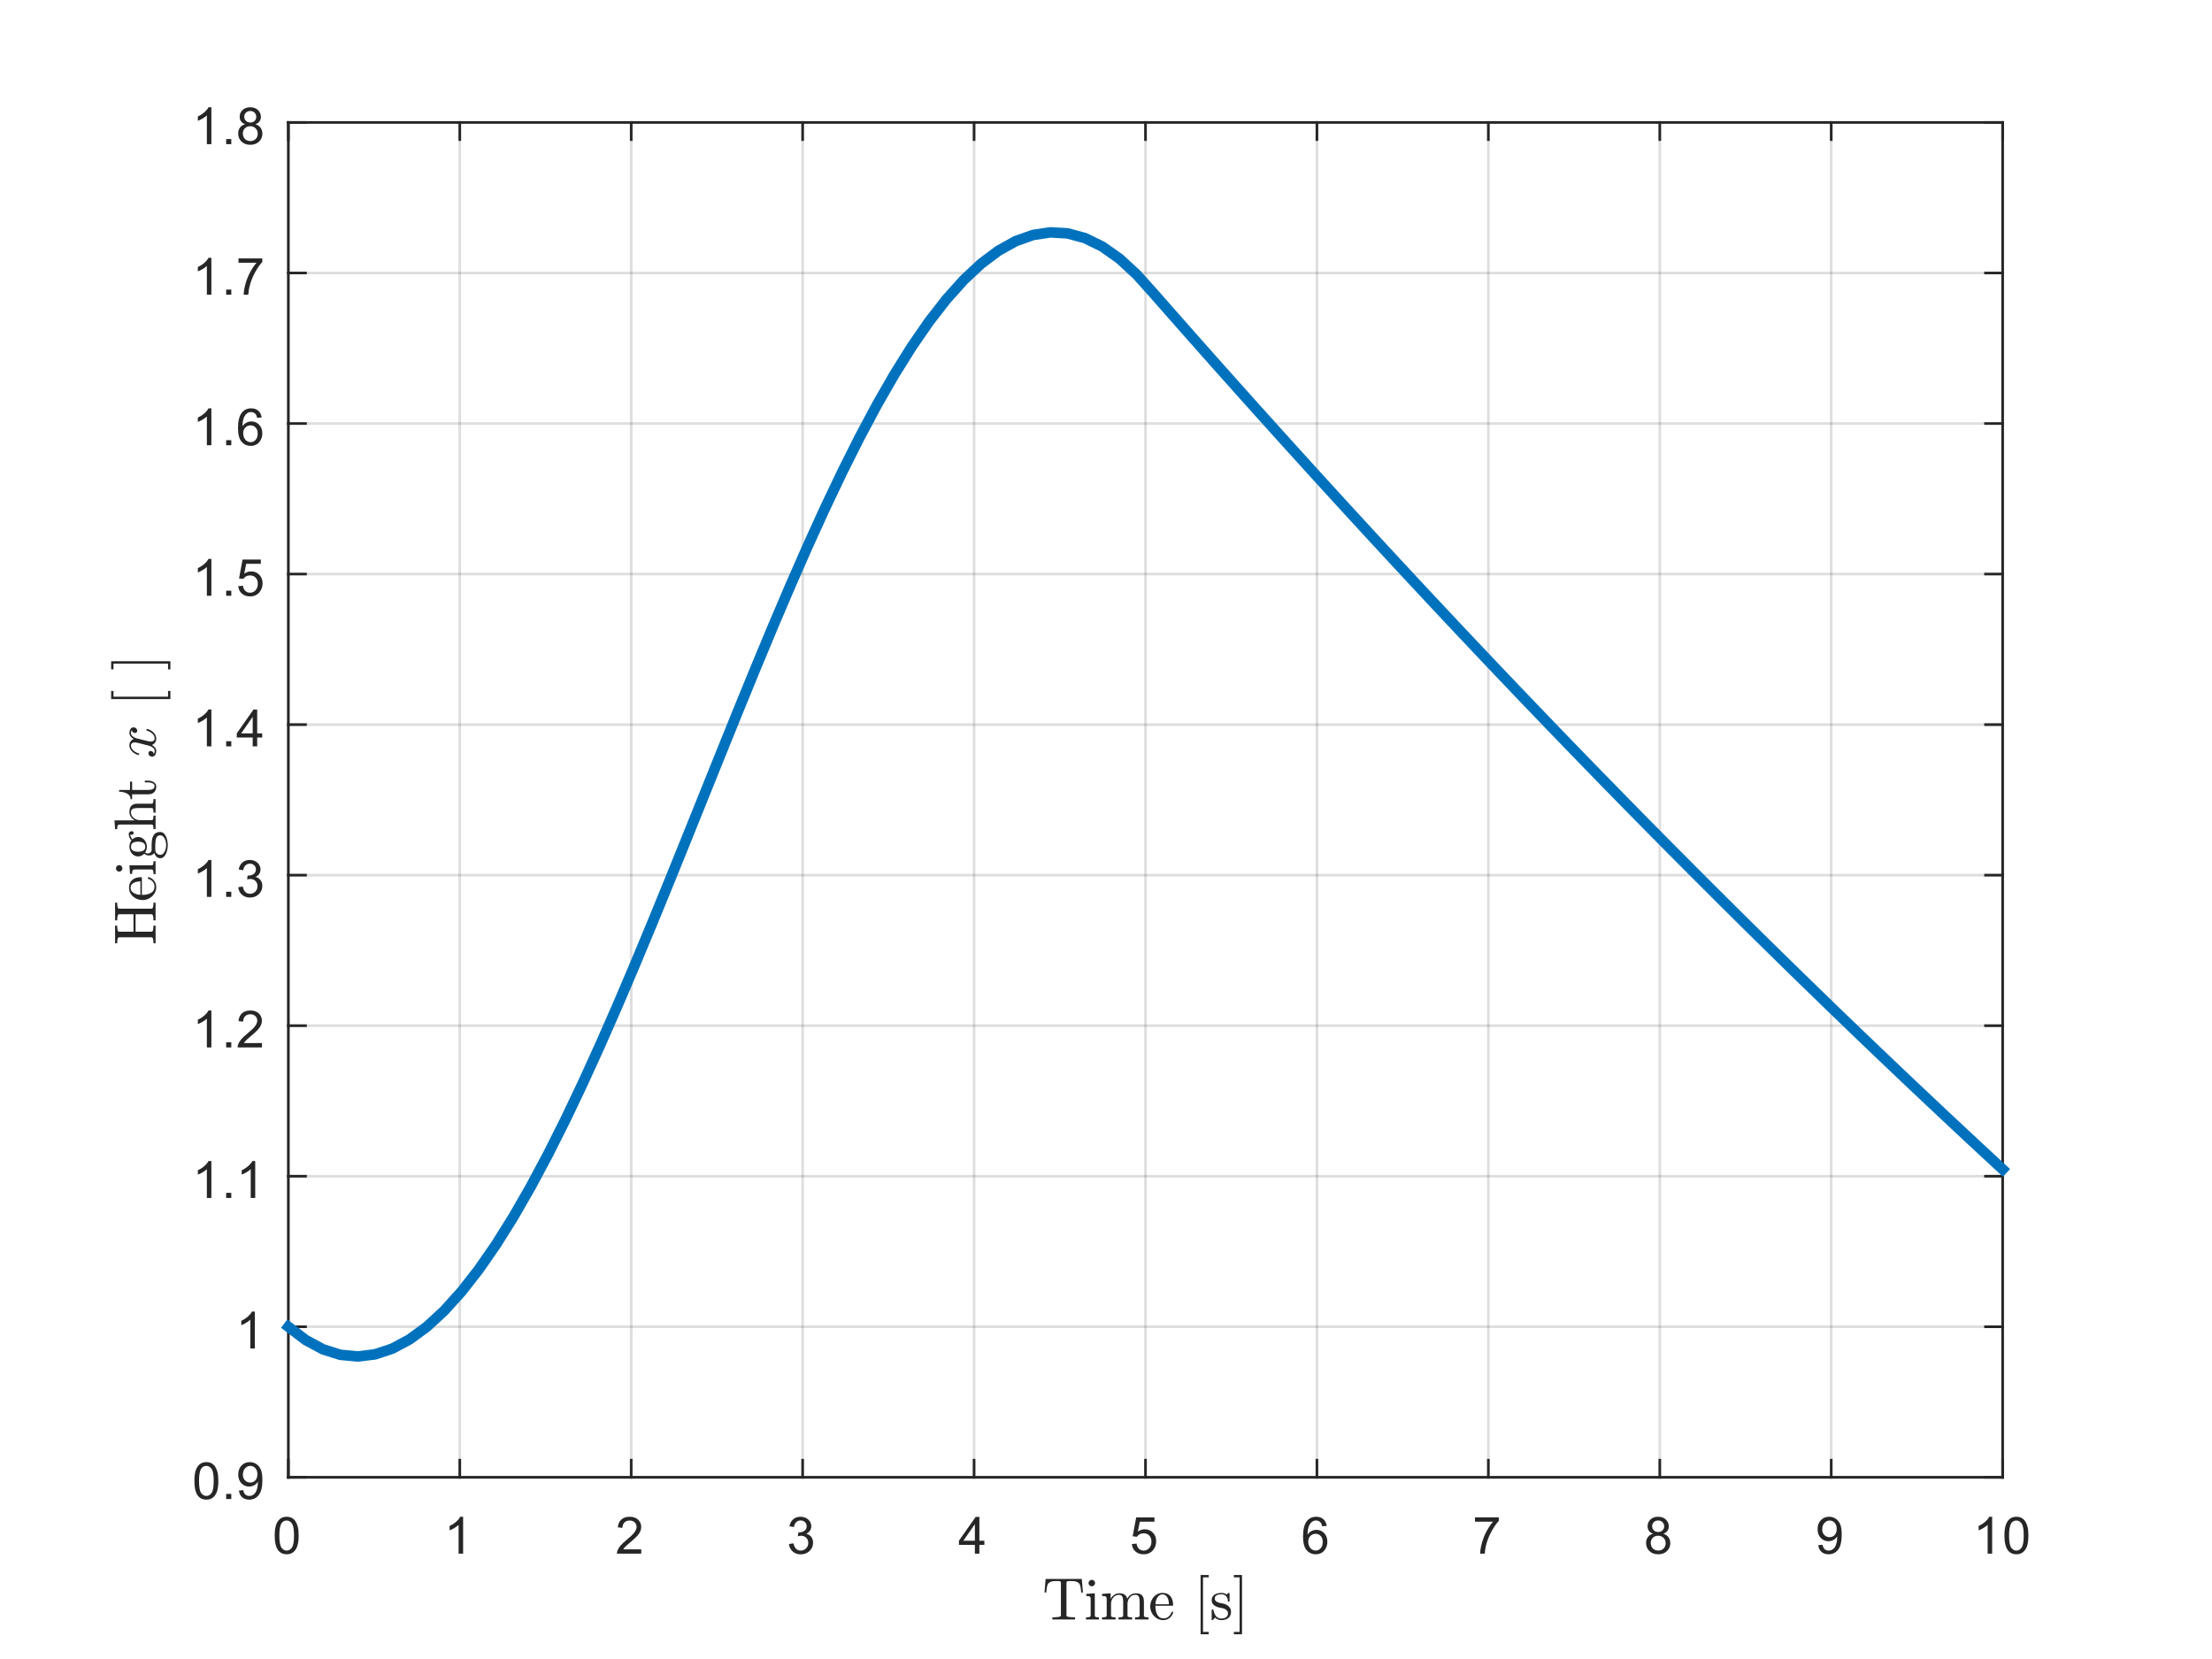 <?xml version="1.0"?>
<!DOCTYPE svg PUBLIC '-//W3C//DTD SVG 1.0//EN'
          'http://www.w3.org/TR/2001/REC-SVG-20010904/DTD/svg10.dtd'>
<svg xmlns:xlink="http://www.w3.org/1999/xlink" style="fill-opacity:1; color-rendering:auto; color-interpolation:auto; text-rendering:auto; stroke:black; stroke-linecap:square; stroke-miterlimit:10; shape-rendering:auto; stroke-opacity:1; fill:black; stroke-dasharray:none; font-weight:normal; stroke-width:1; font-family:'Dialog'; font-style:normal; stroke-linejoin:miter; font-size:12px; stroke-dashoffset:0; image-rendering:auto;" width="560" height="420" xmlns="http://www.w3.org/2000/svg"
><rect width="100%" height="100%" fill="#808080" stroke="none"/><!--Generated by the Batik Graphics2D SVG Generator--><defs id="genericDefs"
  /><g
  ><defs id="defs1"
    ><clipPath clipPathUnits="userSpaceOnUse" id="clipPath1"
      ><path d="M0 0 L560 0 L560 420 L0 420 L0 0 Z"
      /></clipPath
    ></defs
    ><g style="fill:white; stroke:white;"
    ><rect x="0" y="0" width="560" style="clip-path:url(#clipPath1); stroke:none;" height="420"
    /></g
    ><g style="fill:white; text-rendering:optimizeSpeed; color-rendering:optimizeSpeed; image-rendering:optimizeSpeed; shape-rendering:crispEdges; stroke:white; color-interpolation:sRGB;"
    ><rect x="0" width="560" height="420" y="0" style="stroke:none;"
      /><path style="stroke:none;" d="M73 374 L507 374 L507 31 L73 31 Z"
    /></g
    ><g style="stroke-linecap:butt; fill-opacity:0.149; fill:rgb(38,38,38); text-rendering:geometricPrecision; image-rendering:optimizeQuality; color-rendering:optimizeQuality; stroke-linejoin:round; stroke:rgb(38,38,38); color-interpolation:linearRGB; stroke-width:0.667; stroke-opacity:0.149;"
    ><line y2="31" style="fill:none;" x1="73" x2="73" y1="374"
      /><line y2="31" style="fill:none;" x1="116.4" x2="116.4" y1="374"
      /><line y2="31" style="fill:none;" x1="159.8" x2="159.8" y1="374"
      /><line y2="31" style="fill:none;" x1="203.2" x2="203.2" y1="374"
      /><line y2="31" style="fill:none;" x1="246.6" x2="246.6" y1="374"
      /><line y2="31" style="fill:none;" x1="290" x2="290" y1="374"
      /><line y2="31" style="fill:none;" x1="333.4" x2="333.4" y1="374"
      /><line y2="31" style="fill:none;" x1="376.8" x2="376.8" y1="374"
      /><line y2="31" style="fill:none;" x1="420.2" x2="420.2" y1="374"
      /><line y2="31" style="fill:none;" x1="463.6" x2="463.6" y1="374"
      /><line y2="31" style="fill:none;" x1="507" x2="507" y1="374"
      /><line y2="374" style="fill:none;" x1="507" x2="73" y1="374"
      /><line y2="335.889" style="fill:none;" x1="507" x2="73" y1="335.889"
      /><line y2="297.778" style="fill:none;" x1="507" x2="73" y1="297.778"
      /><line y2="259.667" style="fill:none;" x1="507" x2="73" y1="259.667"
      /><line y2="221.556" style="fill:none;" x1="507" x2="73" y1="221.556"
      /><line y2="183.445" style="fill:none;" x1="507" x2="73" y1="183.445"
      /><line y2="145.333" style="fill:none;" x1="507" x2="73" y1="145.333"
      /><line y2="107.222" style="fill:none;" x1="507" x2="73" y1="107.222"
      /><line y2="69.111" style="fill:none;" x1="507" x2="73" y1="69.111"
      /><line y2="31" style="fill:none;" x1="507" x2="73" y1="31"
      /><line x1="73" x2="507" y1="374" style="stroke-linecap:square; fill-opacity:1; fill:none; stroke-opacity:1;" y2="374"
      /><line x1="73" x2="507" y1="31" style="stroke-linecap:square; fill-opacity:1; fill:none; stroke-opacity:1;" y2="31"
      /><line x1="73" x2="73" y1="374" style="stroke-linecap:square; fill-opacity:1; fill:none; stroke-opacity:1;" y2="369.66"
      /><line x1="116.4" x2="116.4" y1="374" style="stroke-linecap:square; fill-opacity:1; fill:none; stroke-opacity:1;" y2="369.66"
      /><line x1="159.8" x2="159.8" y1="374" style="stroke-linecap:square; fill-opacity:1; fill:none; stroke-opacity:1;" y2="369.66"
      /><line x1="203.2" x2="203.2" y1="374" style="stroke-linecap:square; fill-opacity:1; fill:none; stroke-opacity:1;" y2="369.66"
      /><line x1="246.6" x2="246.6" y1="374" style="stroke-linecap:square; fill-opacity:1; fill:none; stroke-opacity:1;" y2="369.66"
      /><line x1="290" x2="290" y1="374" style="stroke-linecap:square; fill-opacity:1; fill:none; stroke-opacity:1;" y2="369.66"
      /><line x1="333.4" x2="333.4" y1="374" style="stroke-linecap:square; fill-opacity:1; fill:none; stroke-opacity:1;" y2="369.66"
      /><line x1="376.8" x2="376.8" y1="374" style="stroke-linecap:square; fill-opacity:1; fill:none; stroke-opacity:1;" y2="369.66"
      /><line x1="420.2" x2="420.2" y1="374" style="stroke-linecap:square; fill-opacity:1; fill:none; stroke-opacity:1;" y2="369.66"
      /><line x1="463.6" x2="463.6" y1="374" style="stroke-linecap:square; fill-opacity:1; fill:none; stroke-opacity:1;" y2="369.66"
      /><line x1="507" x2="507" y1="374" style="stroke-linecap:square; fill-opacity:1; fill:none; stroke-opacity:1;" y2="369.66"
      /><line x1="73" x2="73" y1="31" style="stroke-linecap:square; fill-opacity:1; fill:none; stroke-opacity:1;" y2="35.34"
      /><line x1="116.4" x2="116.4" y1="31" style="stroke-linecap:square; fill-opacity:1; fill:none; stroke-opacity:1;" y2="35.34"
      /><line x1="159.8" x2="159.8" y1="31" style="stroke-linecap:square; fill-opacity:1; fill:none; stroke-opacity:1;" y2="35.34"
      /><line x1="203.2" x2="203.2" y1="31" style="stroke-linecap:square; fill-opacity:1; fill:none; stroke-opacity:1;" y2="35.34"
      /><line x1="246.6" x2="246.6" y1="31" style="stroke-linecap:square; fill-opacity:1; fill:none; stroke-opacity:1;" y2="35.34"
      /><line x1="290" x2="290" y1="31" style="stroke-linecap:square; fill-opacity:1; fill:none; stroke-opacity:1;" y2="35.34"
      /><line x1="333.4" x2="333.4" y1="31" style="stroke-linecap:square; fill-opacity:1; fill:none; stroke-opacity:1;" y2="35.34"
      /><line x1="376.8" x2="376.8" y1="31" style="stroke-linecap:square; fill-opacity:1; fill:none; stroke-opacity:1;" y2="35.34"
      /><line x1="420.2" x2="420.2" y1="31" style="stroke-linecap:square; fill-opacity:1; fill:none; stroke-opacity:1;" y2="35.34"
      /><line x1="463.6" x2="463.6" y1="31" style="stroke-linecap:square; fill-opacity:1; fill:none; stroke-opacity:1;" y2="35.34"
      /><line x1="507" x2="507" y1="31" style="stroke-linecap:square; fill-opacity:1; fill:none; stroke-opacity:1;" y2="35.34"
    /></g
    ><g transform="translate(73,379.333)" style="font-size:13.333px; fill:rgb(38,38,38); text-rendering:geometricPrecision; color-rendering:optimizeQuality; image-rendering:optimizeQuality; stroke:rgb(38,38,38); color-interpolation:linearRGB;"
    ><path style="stroke:none;" d="M-3.453 9.406 Q-3.453 7.766 -3.117 6.758 Q-2.781 5.75 -2.109 5.203 Q-1.438 4.656 -0.422 4.656 Q0.328 4.656 0.891 4.961 Q1.453 5.266 1.82 5.828 Q2.188 6.391 2.398 7.211 Q2.609 8.031 2.609 9.406 Q2.609 11.047 2.273 12.055 Q1.938 13.062 1.266 13.609 Q0.594 14.156 -0.422 14.156 Q-1.766 14.156 -2.547 13.188 Q-3.453 12.031 -3.453 9.406 ZM-2.281 9.406 Q-2.281 11.703 -1.75 12.461 Q-1.219 13.219 -0.422 13.219 Q0.359 13.219 0.898 12.461 Q1.438 11.703 1.438 9.406 Q1.438 7.109 0.898 6.359 Q0.359 5.609 -0.438 5.609 Q-1.219 5.609 -1.703 6.266 Q-2.281 7.125 -2.281 9.406 Z"
    /></g
    ><g transform="translate(116.4,379.333)" style="font-size:13.333px; fill:rgb(38,38,38); text-rendering:geometricPrecision; color-rendering:optimizeQuality; image-rendering:optimizeQuality; stroke:rgb(38,38,38); color-interpolation:linearRGB;"
    ><path style="stroke:none;" d="M0.844 14 L-0.297 14 L-0.297 6.719 Q-0.719 7.109 -1.383 7.508 Q-2.047 7.906 -2.578 8.094 L-2.578 6.984 Q-1.625 6.547 -0.906 5.906 Q-0.188 5.266 0.109 4.656 L0.844 4.656 L0.844 14 Z"
    /></g
    ><g transform="translate(159.8,379.333)" style="font-size:13.333px; fill:rgb(38,38,38); text-rendering:geometricPrecision; color-rendering:optimizeQuality; image-rendering:optimizeQuality; stroke:rgb(38,38,38); color-interpolation:linearRGB;"
    ><path style="stroke:none;" d="M2.547 12.906 L2.547 14 L-3.609 14 Q-3.625 13.594 -3.469 13.203 Q-3.234 12.578 -2.719 11.969 Q-2.203 11.359 -1.219 10.562 Q0.297 9.312 0.828 8.586 Q1.359 7.859 1.359 7.219 Q1.359 6.531 0.875 6.07 Q0.391 5.609 -0.391 5.609 Q-1.219 5.609 -1.711 6.102 Q-2.203 6.594 -2.219 7.469 L-3.391 7.344 Q-3.266 6.031 -2.484 5.344 Q-1.703 4.656 -0.375 4.656 Q0.969 4.656 1.75 5.398 Q2.531 6.141 2.531 7.234 Q2.531 7.797 2.305 8.336 Q2.078 8.875 1.547 9.477 Q1.016 10.078 -0.219 11.109 Q-1.25 11.969 -1.539 12.281 Q-1.828 12.594 -2.016 12.906 L2.547 12.906 Z"
    /></g
    ><g transform="translate(203.2,379.333)" style="font-size:13.333px; fill:rgb(38,38,38); text-rendering:geometricPrecision; color-rendering:optimizeQuality; image-rendering:optimizeQuality; stroke:rgb(38,38,38); color-interpolation:linearRGB;"
    ><path style="stroke:none;" d="M-3.453 11.547 L-2.312 11.391 Q-2.109 12.359 -1.641 12.789 Q-1.172 13.219 -0.484 13.219 Q0.312 13.219 0.867 12.664 Q1.422 12.109 1.422 11.281 Q1.422 10.484 0.914 9.977 Q0.406 9.469 -0.391 9.469 Q-0.719 9.469 -1.203 9.594 L-1.078 8.594 Q-0.953 8.609 -0.891 8.609 Q-0.156 8.609 0.43 8.227 Q1.016 7.844 1.016 7.047 Q1.016 6.422 0.586 6.008 Q0.156 5.594 -0.516 5.594 Q-1.188 5.594 -1.625 6.016 Q-2.062 6.438 -2.203 7.266 L-3.344 7.062 Q-3.125 5.922 -2.383 5.289 Q-1.641 4.656 -0.547 4.656 Q0.219 4.656 0.859 4.984 Q1.5 5.312 1.844 5.875 Q2.188 6.438 2.188 7.078 Q2.188 7.672 1.859 8.172 Q1.531 8.672 0.906 8.953 Q1.719 9.156 2.18 9.75 Q2.641 10.344 2.641 11.25 Q2.641 12.469 1.75 13.32 Q0.859 14.172 -0.5 14.172 Q-1.719 14.172 -2.531 13.438 Q-3.344 12.703 -3.453 11.547 Z"
    /></g
    ><g transform="translate(246.6,379.333)" style="font-size:13.333px; fill:rgb(38,38,38); text-rendering:geometricPrecision; color-rendering:optimizeQuality; image-rendering:optimizeQuality; stroke:rgb(38,38,38); color-interpolation:linearRGB;"
    ><path style="stroke:none;" d="M0.203 14 L0.203 11.766 L-3.828 11.766 L-3.828 10.719 L0.406 4.688 L1.344 4.688 L1.344 10.719 L2.609 10.719 L2.609 11.766 L1.344 11.766 L1.344 14 L0.203 14 ZM0.203 10.719 L0.203 6.531 L-2.719 10.719 L0.203 10.719 Z"
    /></g
    ><g transform="translate(290,379.333)" style="font-size:13.333px; fill:rgb(38,38,38); text-rendering:geometricPrecision; color-rendering:optimizeQuality; image-rendering:optimizeQuality; stroke:rgb(38,38,38); color-interpolation:linearRGB;"
    ><path style="stroke:none;" d="M-3.453 11.562 L-2.266 11.453 Q-2.125 12.344 -1.641 12.781 Q-1.156 13.219 -0.469 13.219 Q0.359 13.219 0.93 12.594 Q1.5 11.969 1.5 10.953 Q1.5 9.969 0.953 9.406 Q0.406 8.844 -0.484 8.844 Q-1.047 8.844 -1.492 9.094 Q-1.938 9.344 -2.188 9.734 L-3.25 9.594 L-2.359 4.828 L2.266 4.828 L2.266 5.906 L-1.438 5.906 L-1.938 8.406 Q-1.109 7.828 -0.188 7.828 Q1.031 7.828 1.867 8.672 Q2.703 9.516 2.703 10.844 Q2.703 12.109 1.969 13.031 Q1.078 14.156 -0.469 14.156 Q-1.734 14.156 -2.539 13.445 Q-3.344 12.734 -3.453 11.562 Z"
    /></g
    ><g transform="translate(333.4,379.333)" style="font-size:13.333px; fill:rgb(38,38,38); text-rendering:geometricPrecision; color-rendering:optimizeQuality; image-rendering:optimizeQuality; stroke:rgb(38,38,38); color-interpolation:linearRGB;"
    ><path style="stroke:none;" d="M2.469 6.969 L1.328 7.062 Q1.188 6.391 0.906 6.078 Q0.438 5.594 -0.234 5.594 Q-0.781 5.594 -1.203 5.906 Q-1.734 6.297 -2.047 7.047 Q-2.359 7.797 -2.375 9.203 Q-1.969 8.578 -1.367 8.273 Q-0.766 7.969 -0.109 7.969 Q1.031 7.969 1.836 8.805 Q2.641 9.641 2.641 10.984 Q2.641 11.859 2.258 12.609 Q1.875 13.359 1.219 13.758 Q0.562 14.156 -0.281 14.156 Q-1.703 14.156 -2.609 13.109 Q-3.516 12.062 -3.516 9.641 Q-3.516 6.953 -2.516 5.719 Q-1.641 4.656 -0.172 4.656 Q0.922 4.656 1.625 5.273 Q2.328 5.891 2.469 6.969 ZM-2.203 10.984 Q-2.203 11.578 -1.953 12.117 Q-1.703 12.656 -1.25 12.938 Q-0.797 13.219 -0.297 13.219 Q0.422 13.219 0.945 12.633 Q1.469 12.047 1.469 11.047 Q1.469 10.078 0.953 9.523 Q0.438 8.969 -0.344 8.969 Q-1.125 8.969 -1.664 9.523 Q-2.203 10.078 -2.203 10.984 Z"
    /></g
    ><g transform="translate(376.8,379.333)" style="font-size:13.333px; fill:rgb(38,38,38); text-rendering:geometricPrecision; color-rendering:optimizeQuality; image-rendering:optimizeQuality; stroke:rgb(38,38,38); color-interpolation:linearRGB;"
    ><path style="stroke:none;" d="M-3.391 5.906 L-3.391 4.812 L2.641 4.812 L2.641 5.703 Q1.75 6.656 0.875 8.219 Q0 9.781 -0.469 11.438 Q-0.812 12.609 -0.906 14 L-2.078 14 Q-2.062 12.906 -1.648 11.352 Q-1.234 9.797 -0.469 8.352 Q0.297 6.906 1.172 5.906 L-3.391 5.906 Z"
    /></g
    ><g transform="translate(420.2,379.333)" style="font-size:13.333px; fill:rgb(38,38,38); text-rendering:geometricPrecision; color-rendering:optimizeQuality; image-rendering:optimizeQuality; stroke:rgb(38,38,38); color-interpolation:linearRGB;"
    ><path style="stroke:none;" d="M-1.703 8.953 Q-2.406 8.688 -2.75 8.211 Q-3.094 7.734 -3.094 7.062 Q-3.094 6.047 -2.367 5.352 Q-1.641 4.656 -0.422 4.656 Q0.797 4.656 1.539 5.367 Q2.281 6.078 2.281 7.094 Q2.281 7.734 1.938 8.211 Q1.594 8.688 0.906 8.953 Q1.766 9.234 2.211 9.859 Q2.656 10.484 2.656 11.344 Q2.656 12.531 1.812 13.344 Q0.969 14.156 -0.406 14.156 Q-1.781 14.156 -2.625 13.344 Q-3.469 12.531 -3.469 11.312 Q-3.469 10.406 -3.008 9.789 Q-2.547 9.172 -1.703 8.953 ZM-1.938 7.016 Q-1.938 7.672 -1.508 8.094 Q-1.078 8.516 -0.406 8.516 Q0.266 8.516 0.688 8.102 Q1.109 7.688 1.109 7.078 Q1.109 6.453 0.672 6.023 Q0.234 5.594 -0.406 5.594 Q-1.062 5.594 -1.5 6.016 Q-1.938 6.438 -1.938 7.016 ZM-2.297 11.312 Q-2.297 11.797 -2.062 12.258 Q-1.828 12.719 -1.375 12.969 Q-0.922 13.219 -0.391 13.219 Q0.422 13.219 0.953 12.695 Q1.484 12.172 1.484 11.359 Q1.484 10.531 0.938 9.992 Q0.391 9.453 -0.438 9.453 Q-1.234 9.453 -1.766 9.984 Q-2.297 10.516 -2.297 11.312 Z"
    /></g
    ><g transform="translate(463.6,379.333)" style="font-size:13.333px; fill:rgb(38,38,38); text-rendering:geometricPrecision; color-rendering:optimizeQuality; image-rendering:optimizeQuality; stroke:rgb(38,38,38); color-interpolation:linearRGB;"
    ><path style="stroke:none;" d="M-3.281 11.844 L-2.188 11.75 Q-2.047 12.516 -1.656 12.867 Q-1.266 13.219 -0.641 13.219 Q-0.125 13.219 0.273 12.977 Q0.672 12.734 0.93 12.336 Q1.188 11.938 1.352 11.25 Q1.516 10.562 1.516 9.844 Q1.516 9.766 1.516 9.625 Q1.172 10.172 0.578 10.508 Q-0.016 10.844 -0.703 10.844 Q-1.859 10.844 -2.656 10.008 Q-3.453 9.172 -3.453 7.797 Q-3.453 6.375 -2.625 5.516 Q-1.797 4.656 -0.531 4.656 Q0.375 4.656 1.125 5.148 Q1.875 5.641 2.266 6.539 Q2.656 7.438 2.656 9.156 Q2.656 10.938 2.273 11.992 Q1.891 13.047 1.125 13.602 Q0.359 14.156 -0.672 14.156 Q-1.766 14.156 -2.461 13.555 Q-3.156 12.953 -3.281 11.844 ZM1.391 7.734 Q1.391 6.75 0.867 6.18 Q0.344 5.609 -0.391 5.609 Q-1.156 5.609 -1.719 6.227 Q-2.281 6.844 -2.281 7.844 Q-2.281 8.719 -1.75 9.273 Q-1.219 9.828 -0.422 9.828 Q0.375 9.828 0.883 9.273 Q1.391 8.719 1.391 7.734 Z"
    /></g
    ><g transform="translate(507,379.333)" style="font-size:13.333px; fill:rgb(38,38,38); text-rendering:geometricPrecision; color-rendering:optimizeQuality; image-rendering:optimizeQuality; stroke:rgb(38,38,38); color-interpolation:linearRGB;"
    ><path style="stroke:none;" d="M-2.656 14 L-3.797 14 L-3.797 6.719 Q-4.219 7.109 -4.883 7.508 Q-5.547 7.906 -6.078 8.094 L-6.078 6.984 Q-5.125 6.547 -4.406 5.906 Q-3.688 5.266 -3.391 4.656 L-2.656 4.656 L-2.656 14 ZM0.451 9.406 Q0.451 7.766 0.787 6.758 Q1.123 5.75 1.794 5.203 Q2.466 4.656 3.482 4.656 Q4.232 4.656 4.794 4.961 Q5.357 5.266 5.724 5.828 Q6.091 6.391 6.302 7.211 Q6.513 8.031 6.513 9.406 Q6.513 11.047 6.177 12.055 Q5.841 13.062 5.169 13.609 Q4.497 14.156 3.482 14.156 Q2.138 14.156 1.357 13.188 Q0.451 12.031 0.451 9.406 ZM1.623 9.406 Q1.623 11.703 2.154 12.461 Q2.685 13.219 3.482 13.219 Q4.263 13.219 4.802 12.461 Q5.341 11.703 5.341 9.406 Q5.341 7.109 4.802 6.359 Q4.263 5.609 3.466 5.609 Q2.685 5.609 2.201 6.266 Q1.623 7.125 1.623 9.406 Z"
    /></g
    ><g transform="translate(290,397.667)" style="font-size:14.667px; fill:rgb(38,38,38); text-rendering:geometricPrecision; image-rendering:optimizeQuality; color-rendering:optimizeQuality; font-family:'mwa_cmr10'; stroke:rgb(38,38,38); color-interpolation:linearRGB;"
    ><path style="stroke:none;" d="M-23.584 12.32 L-23.584 11.789 Q-22.834 11.789 -22.123 11.703 Q-21.412 11.617 -21.412 11.32 L-21.412 3.07 Q-21.412 2.757 -21.591 2.679 Q-21.771 2.601 -22.162 2.601 L-22.802 2.601 Q-24.037 2.601 -24.552 3.148 Q-24.818 3.414 -24.935 4.007 Q-25.052 4.601 -25.146 5.507 L-25.568 5.507 L-25.287 2.07 L-16.131 2.07 L-15.834 5.507 L-16.271 5.507 Q-16.365 4.539 -16.474 3.976 Q-16.584 3.414 -16.849 3.148 Q-17.381 2.601 -18.615 2.601 L-19.24 2.601 Q-19.521 2.601 -19.669 2.625 Q-19.818 2.648 -19.912 2.75 Q-20.006 2.851 -20.006 3.07 L-20.006 11.32 Q-20.006 11.617 -19.294 11.703 Q-18.584 11.789 -17.834 11.789 L-17.834 12.32 L-23.584 12.32 Z"
      /><path style="stroke:none;" d="M-15.053 12.32 L-15.053 11.789 Q-14.553 11.789 -14.218 11.711 Q-13.882 11.632 -13.882 11.32 L-13.882 7.226 Q-13.882 6.648 -14.108 6.515 Q-14.335 6.382 -14.991 6.382 L-14.991 5.851 L-12.835 5.695 L-12.835 11.32 Q-12.835 11.632 -12.546 11.711 Q-12.257 11.789 -11.788 11.789 L-11.788 12.32 L-15.053 12.32 ZM-14.428 3.117 Q-14.428 2.789 -14.178 2.539 Q-13.928 2.289 -13.6 2.289 Q-13.397 2.289 -13.194 2.398 Q-12.991 2.507 -12.882 2.703 Q-12.772 2.898 -12.772 3.117 Q-12.772 3.429 -13.022 3.679 Q-13.272 3.929 -13.6 3.929 Q-13.928 3.929 -14.178 3.679 Q-14.428 3.429 -14.428 3.117 Z"
      /><path style="stroke:none;" d="M-10.995 12.32 L-10.995 11.789 Q-10.495 11.789 -10.159 11.711 Q-9.823 11.632 -9.823 11.32 L-9.823 7.226 Q-9.823 6.82 -9.948 6.64 Q-10.073 6.461 -10.3 6.421 Q-10.526 6.382 -10.995 6.382 L-10.995 5.851 L-8.823 5.695 L-8.823 7.164 Q-8.526 6.507 -7.933 6.101 Q-7.339 5.695 -6.651 5.695 Q-4.917 5.695 -4.62 7.101 Q-4.323 6.461 -3.745 6.078 Q-3.167 5.695 -2.479 5.695 Q-1.792 5.695 -1.331 5.914 Q-0.87 6.132 -0.636 6.586 Q-0.401 7.039 -0.401 7.711 L-0.401 11.32 Q-0.401 11.632 -0.065 11.711 Q0.271 11.789 0.771 11.789 L0.771 12.32 L-2.651 12.32 L-2.651 11.789 Q-2.151 11.789 -1.815 11.711 Q-1.479 11.632 -1.479 11.32 L-1.479 7.757 Q-1.479 7.007 -1.698 6.546 Q-1.917 6.086 -2.573 6.086 Q-3.433 6.086 -3.995 6.781 Q-4.558 7.476 -4.558 8.351 L-4.558 11.32 Q-4.558 11.632 -4.229 11.711 Q-3.901 11.789 -3.386 11.789 L-3.386 12.32 L-6.823 12.32 L-6.823 11.789 Q-6.308 11.789 -5.979 11.711 Q-5.651 11.632 -5.651 11.32 L-5.651 7.757 Q-5.651 7.023 -5.862 6.554 Q-6.073 6.086 -6.745 6.086 Q-7.604 6.086 -8.167 6.781 Q-8.729 7.476 -8.729 8.351 L-8.729 11.32 Q-8.729 11.632 -8.401 11.711 Q-8.073 11.789 -7.573 11.789 L-7.573 12.32 L-10.995 12.32 Z"
      /><path style="stroke:none;" d="M4.508 12.492 Q3.587 12.492 2.829 12.007 Q2.071 11.523 1.633 10.726 Q1.196 9.929 1.196 9.039 Q1.196 8.148 1.594 7.359 Q1.993 6.57 2.704 6.086 Q3.415 5.601 4.29 5.601 Q4.993 5.601 5.501 5.828 Q6.008 6.054 6.337 6.468 Q6.665 6.882 6.829 7.437 Q6.993 7.992 6.993 8.664 Q6.993 8.851 6.852 8.851 L2.509 8.851 L2.509 9.023 Q2.509 10.257 3.009 11.156 Q3.509 12.054 4.649 12.054 Q5.102 12.054 5.493 11.843 Q5.883 11.632 6.173 11.273 Q6.462 10.914 6.571 10.492 Q6.587 10.445 6.626 10.398 Q6.665 10.351 6.712 10.351 L6.852 10.351 Q6.993 10.351 6.993 10.554 Q6.79 11.398 6.087 11.945 Q5.383 12.492 4.508 12.492 ZM2.524 8.476 L5.93 8.476 Q5.93 7.914 5.774 7.336 Q5.618 6.757 5.251 6.375 Q4.883 5.992 4.29 5.992 Q3.446 5.992 2.985 6.789 Q2.524 7.586 2.524 8.476 Z"
      /><path style="stroke:none;" d="M13.947 16.07 L13.947 1.07 L16.01 1.07 L16.01 1.664 L14.556 1.664 L14.556 15.476 L16.01 15.476 L16.01 16.07 L13.947 16.07 Z"
      /><path style="stroke:none;" d="M16.756 12.367 L16.756 9.914 Q16.756 9.804 16.881 9.804 L17.068 9.804 Q17.162 9.804 17.193 9.914 Q17.599 12.086 19.209 12.086 Q19.912 12.086 20.396 11.765 Q20.881 11.445 20.881 10.773 Q20.881 10.289 20.506 9.953 Q20.131 9.617 19.615 9.492 L18.615 9.289 Q18.115 9.179 17.701 8.953 Q17.287 8.726 17.021 8.351 Q16.756 7.976 16.756 7.476 Q16.756 6.804 17.099 6.39 Q17.443 5.976 18.006 5.789 Q18.568 5.601 19.209 5.601 Q19.974 5.601 20.552 6.007 L20.974 5.632 Q20.974 5.601 21.052 5.601 L21.162 5.601 Q21.209 5.601 21.248 5.64 Q21.287 5.679 21.287 5.726 L21.287 7.679 Q21.287 7.82 21.162 7.82 L20.974 7.82 Q20.849 7.82 20.849 7.679 Q20.849 6.898 20.412 6.421 Q19.974 5.945 19.193 5.945 Q18.521 5.945 18.029 6.195 Q17.537 6.445 17.537 7.054 Q17.537 7.476 17.888 7.742 Q18.24 8.007 18.724 8.117 L19.74 8.32 Q20.24 8.429 20.685 8.711 Q21.131 8.992 21.388 9.414 Q21.646 9.836 21.646 10.367 Q21.646 10.914 21.466 11.312 Q21.287 11.711 20.951 11.976 Q20.615 12.242 20.162 12.367 Q19.709 12.492 19.209 12.492 Q18.271 12.492 17.599 11.851 L17.052 12.445 Q17.052 12.492 16.974 12.492 L16.881 12.492 Q16.756 12.492 16.756 12.367 Z"
      /><path style="stroke:none;" d="M22.369 16.07 L22.369 15.476 L23.822 15.476 L23.822 1.664 L22.369 1.664 L22.369 1.07 L24.431 1.07 L24.431 16.07 L22.369 16.07 Z"
    /></g
    ><g style="fill:rgb(38,38,38); text-rendering:geometricPrecision; image-rendering:optimizeQuality; color-rendering:optimizeQuality; stroke-linejoin:round; stroke:rgb(38,38,38); color-interpolation:linearRGB; stroke-width:0.667;"
    ><line y2="31" style="fill:none;" x1="73" x2="73" y1="374"
      /><line y2="31" style="fill:none;" x1="507" x2="507" y1="374"
      /><line y2="374" style="fill:none;" x1="73" x2="77.34" y1="374"
      /><line y2="335.889" style="fill:none;" x1="73" x2="77.34" y1="335.889"
      /><line y2="297.778" style="fill:none;" x1="73" x2="77.34" y1="297.778"
      /><line y2="259.667" style="fill:none;" x1="73" x2="77.34" y1="259.667"
      /><line y2="221.556" style="fill:none;" x1="73" x2="77.34" y1="221.556"
      /><line y2="183.445" style="fill:none;" x1="73" x2="77.34" y1="183.445"
      /><line y2="145.333" style="fill:none;" x1="73" x2="77.34" y1="145.333"
      /><line y2="107.222" style="fill:none;" x1="73" x2="77.34" y1="107.222"
      /><line y2="69.111" style="fill:none;" x1="73" x2="77.34" y1="69.111"
      /><line y2="31" style="fill:none;" x1="73" x2="77.34" y1="31"
      /><line y2="374" style="fill:none;" x1="507" x2="502.66" y1="374"
      /><line y2="335.889" style="fill:none;" x1="507" x2="502.66" y1="335.889"
      /><line y2="297.778" style="fill:none;" x1="507" x2="502.66" y1="297.778"
      /><line y2="259.667" style="fill:none;" x1="507" x2="502.66" y1="259.667"
      /><line y2="221.556" style="fill:none;" x1="507" x2="502.66" y1="221.556"
      /><line y2="183.445" style="fill:none;" x1="507" x2="502.66" y1="183.445"
      /><line y2="145.333" style="fill:none;" x1="507" x2="502.66" y1="145.333"
      /><line y2="107.222" style="fill:none;" x1="507" x2="502.66" y1="107.222"
      /><line y2="69.111" style="fill:none;" x1="507" x2="502.66" y1="69.111"
      /><line y2="31" style="fill:none;" x1="507" x2="502.66" y1="31"
    /></g
    ><g transform="translate(67.667,374)" style="font-size:13.333px; fill:rgb(38,38,38); text-rendering:geometricPrecision; color-rendering:optimizeQuality; image-rendering:optimizeQuality; stroke:rgb(38,38,38); color-interpolation:linearRGB;"
    ><path style="stroke:none;" d="M-18.453 0.906 Q-18.453 -0.734 -18.117 -1.742 Q-17.781 -2.75 -17.109 -3.297 Q-16.438 -3.844 -15.422 -3.844 Q-14.672 -3.844 -14.109 -3.539 Q-13.547 -3.234 -13.18 -2.672 Q-12.812 -2.109 -12.602 -1.289 Q-12.391 -0.469 -12.391 0.906 Q-12.391 2.547 -12.727 3.555 Q-13.062 4.562 -13.734 5.109 Q-14.406 5.656 -15.422 5.656 Q-16.766 5.656 -17.547 4.688 Q-18.453 3.531 -18.453 0.906 ZM-17.281 0.906 Q-17.281 3.203 -16.75 3.961 Q-16.219 4.719 -15.422 4.719 Q-14.641 4.719 -14.102 3.961 Q-13.562 3.203 -13.562 0.906 Q-13.562 -1.391 -14.102 -2.141 Q-14.641 -2.891 -15.438 -2.891 Q-16.219 -2.891 -16.703 -2.234 Q-17.281 -1.375 -17.281 0.906 ZM-10.409 5.5 L-10.409 4.203 L-9.112 4.203 L-9.112 5.5 L-10.409 5.5 ZM-7.179 3.344 L-6.085 3.25 Q-5.944 4.016 -5.554 4.367 Q-5.163 4.719 -4.538 4.719 Q-4.023 4.719 -3.624 4.477 Q-3.226 4.234 -2.968 3.836 Q-2.71 3.438 -2.546 2.75 Q-2.382 2.062 -2.382 1.344 Q-2.382 1.266 -2.382 1.125 Q-2.726 1.672 -3.32 2.008 Q-3.913 2.344 -4.601 2.344 Q-5.757 2.344 -6.554 1.508 Q-7.351 0.672 -7.351 -0.703 Q-7.351 -2.125 -6.523 -2.984 Q-5.694 -3.844 -4.429 -3.844 Q-3.523 -3.844 -2.773 -3.352 Q-2.023 -2.859 -1.632 -1.961 Q-1.241 -1.062 -1.241 0.656 Q-1.241 2.438 -1.624 3.492 Q-2.007 4.547 -2.773 5.102 Q-3.538 5.656 -4.569 5.656 Q-5.663 5.656 -6.359 5.055 Q-7.054 4.453 -7.179 3.344 ZM-2.507 -0.766 Q-2.507 -1.75 -3.03 -2.32 Q-3.554 -2.891 -4.288 -2.891 Q-5.054 -2.891 -5.616 -2.273 Q-6.179 -1.656 -6.179 -0.656 Q-6.179 0.219 -5.648 0.773 Q-5.116 1.328 -4.319 1.328 Q-3.523 1.328 -3.015 0.773 Q-2.507 0.219 -2.507 -0.766 Z"
    /></g
    ><g transform="translate(67.667,335.889)" style="font-size:13.333px; fill:rgb(38,38,38); text-rendering:geometricPrecision; color-rendering:optimizeQuality; image-rendering:optimizeQuality; stroke:rgb(38,38,38); color-interpolation:linearRGB;"
    ><path style="stroke:none;" d="M-3.156 5.5 L-4.297 5.5 L-4.297 -1.781 Q-4.719 -1.391 -5.383 -0.992 Q-6.047 -0.594 -6.578 -0.406 L-6.578 -1.516 Q-5.625 -1.953 -4.906 -2.594 Q-4.188 -3.234 -3.891 -3.844 L-3.156 -3.844 L-3.156 5.5 Z"
    /></g
    ><g transform="translate(67.667,297.778)" style="font-size:13.333px; fill:rgb(38,38,38); text-rendering:geometricPrecision; color-rendering:optimizeQuality; image-rendering:optimizeQuality; stroke:rgb(38,38,38); color-interpolation:linearRGB;"
    ><path style="stroke:none;" d="M-14.156 5.5 L-15.297 5.5 L-15.297 -1.781 Q-15.719 -1.391 -16.383 -0.992 Q-17.047 -0.594 -17.578 -0.406 L-17.578 -1.516 Q-16.625 -1.953 -15.906 -2.594 Q-15.188 -3.234 -14.891 -3.844 L-14.156 -3.844 L-14.156 5.5 ZM-10.409 5.5 L-10.409 4.203 L-9.112 4.203 L-9.112 5.5 L-10.409 5.5 ZM-3.054 5.5 L-4.194 5.5 L-4.194 -1.781 Q-4.616 -1.391 -5.28 -0.992 Q-5.944 -0.594 -6.476 -0.406 L-6.476 -1.516 Q-5.523 -1.953 -4.804 -2.594 Q-4.085 -3.234 -3.788 -3.844 L-3.054 -3.844 L-3.054 5.5 Z"
    /></g
    ><g transform="translate(67.667,259.667)" style="font-size:13.333px; fill:rgb(38,38,38); text-rendering:geometricPrecision; color-rendering:optimizeQuality; image-rendering:optimizeQuality; stroke:rgb(38,38,38); color-interpolation:linearRGB;"
    ><path style="stroke:none;" d="M-14.156 5.5 L-15.297 5.5 L-15.297 -1.781 Q-15.719 -1.391 -16.383 -0.992 Q-17.047 -0.594 -17.578 -0.406 L-17.578 -1.516 Q-16.625 -1.953 -15.906 -2.594 Q-15.188 -3.234 -14.891 -3.844 L-14.156 -3.844 L-14.156 5.5 ZM-10.409 5.5 L-10.409 4.203 L-9.112 4.203 L-9.112 5.5 L-10.409 5.5 ZM-1.351 4.406 L-1.351 5.5 L-7.507 5.5 Q-7.523 5.094 -7.366 4.703 Q-7.132 4.078 -6.616 3.469 Q-6.101 2.859 -5.116 2.062 Q-3.601 0.812 -3.07 0.086 Q-2.538 -0.641 -2.538 -1.281 Q-2.538 -1.969 -3.023 -2.43 Q-3.507 -2.891 -4.288 -2.891 Q-5.116 -2.891 -5.609 -2.398 Q-6.101 -1.906 -6.116 -1.031 L-7.288 -1.156 Q-7.163 -2.469 -6.382 -3.156 Q-5.601 -3.844 -4.273 -3.844 Q-2.929 -3.844 -2.148 -3.102 Q-1.366 -2.359 -1.366 -1.266 Q-1.366 -0.703 -1.593 -0.164 Q-1.819 0.375 -2.351 0.977 Q-2.882 1.578 -4.116 2.609 Q-5.148 3.469 -5.437 3.781 Q-5.726 4.094 -5.913 4.406 L-1.351 4.406 Z"
    /></g
    ><g transform="translate(67.667,221.556)" style="font-size:13.333px; fill:rgb(38,38,38); text-rendering:geometricPrecision; color-rendering:optimizeQuality; image-rendering:optimizeQuality; stroke:rgb(38,38,38); color-interpolation:linearRGB;"
    ><path style="stroke:none;" d="M-14.156 5.5 L-15.297 5.5 L-15.297 -1.781 Q-15.719 -1.391 -16.383 -0.992 Q-17.047 -0.594 -17.578 -0.406 L-17.578 -1.516 Q-16.625 -1.953 -15.906 -2.594 Q-15.188 -3.234 -14.891 -3.844 L-14.156 -3.844 L-14.156 5.5 ZM-10.409 5.5 L-10.409 4.203 L-9.112 4.203 L-9.112 5.5 L-10.409 5.5 ZM-7.351 3.047 L-6.21 2.891 Q-6.007 3.859 -5.538 4.289 Q-5.069 4.719 -4.382 4.719 Q-3.585 4.719 -3.03 4.164 Q-2.476 3.609 -2.476 2.781 Q-2.476 1.984 -2.983 1.477 Q-3.491 0.969 -4.288 0.969 Q-4.616 0.969 -5.101 1.094 L-4.976 0.094 Q-4.851 0.109 -4.788 0.109 Q-4.054 0.109 -3.468 -0.273 Q-2.882 -0.656 -2.882 -1.453 Q-2.882 -2.078 -3.312 -2.492 Q-3.741 -2.906 -4.413 -2.906 Q-5.085 -2.906 -5.523 -2.484 Q-5.96 -2.062 -6.101 -1.234 L-7.241 -1.438 Q-7.023 -2.578 -6.28 -3.211 Q-5.538 -3.844 -4.444 -3.844 Q-3.679 -3.844 -3.038 -3.516 Q-2.398 -3.188 -2.054 -2.625 Q-1.71 -2.062 -1.71 -1.422 Q-1.71 -0.828 -2.038 -0.328 Q-2.366 0.172 -2.991 0.453 Q-2.179 0.656 -1.718 1.25 Q-1.257 1.844 -1.257 2.75 Q-1.257 3.969 -2.148 4.82 Q-3.038 5.672 -4.398 5.672 Q-5.616 5.672 -6.429 4.938 Q-7.241 4.203 -7.351 3.047 Z"
    /></g
    ><g transform="translate(67.667,183.445)" style="font-size:13.333px; fill:rgb(38,38,38); text-rendering:geometricPrecision; color-rendering:optimizeQuality; image-rendering:optimizeQuality; stroke:rgb(38,38,38); color-interpolation:linearRGB;"
    ><path style="stroke:none;" d="M-14.156 5.5 L-15.297 5.5 L-15.297 -1.781 Q-15.719 -1.391 -16.383 -0.992 Q-17.047 -0.594 -17.578 -0.406 L-17.578 -1.516 Q-16.625 -1.953 -15.906 -2.594 Q-15.188 -3.234 -14.891 -3.844 L-14.156 -3.844 L-14.156 5.5 ZM-10.409 5.5 L-10.409 4.203 L-9.112 4.203 L-9.112 5.5 L-10.409 5.5 ZM-3.695 5.5 L-3.695 3.266 L-7.726 3.266 L-7.726 2.219 L-3.491 -3.812 L-2.554 -3.812 L-2.554 2.219 L-1.288 2.219 L-1.288 3.266 L-2.554 3.266 L-2.554 5.5 L-3.695 5.5 ZM-3.695 2.219 L-3.695 -1.969 L-6.616 2.219 L-3.695 2.219 Z"
    /></g
    ><g transform="translate(67.667,145.333)" style="font-size:13.333px; fill:rgb(38,38,38); text-rendering:geometricPrecision; color-rendering:optimizeQuality; image-rendering:optimizeQuality; stroke:rgb(38,38,38); color-interpolation:linearRGB;"
    ><path style="stroke:none;" d="M-14.156 5.5 L-15.297 5.5 L-15.297 -1.781 Q-15.719 -1.391 -16.383 -0.992 Q-17.047 -0.594 -17.578 -0.406 L-17.578 -1.516 Q-16.625 -1.953 -15.906 -2.594 Q-15.188 -3.234 -14.891 -3.844 L-14.156 -3.844 L-14.156 5.5 ZM-10.409 5.5 L-10.409 4.203 L-9.112 4.203 L-9.112 5.5 L-10.409 5.5 ZM-7.351 3.062 L-6.163 2.953 Q-6.023 3.844 -5.538 4.281 Q-5.054 4.719 -4.366 4.719 Q-3.538 4.719 -2.968 4.094 Q-2.398 3.469 -2.398 2.453 Q-2.398 1.469 -2.945 0.906 Q-3.491 0.344 -4.382 0.344 Q-4.944 0.344 -5.39 0.594 Q-5.835 0.844 -6.085 1.234 L-7.148 1.094 L-6.257 -3.672 L-1.632 -3.672 L-1.632 -2.594 L-5.335 -2.594 L-5.835 -0.094 Q-5.007 -0.672 -4.085 -0.672 Q-2.866 -0.672 -2.03 0.172 Q-1.194 1.016 -1.194 2.344 Q-1.194 3.609 -1.929 4.531 Q-2.82 5.656 -4.366 5.656 Q-5.632 5.656 -6.437 4.945 Q-7.241 4.234 -7.351 3.062 Z"
    /></g
    ><g transform="translate(67.667,107.222)" style="font-size:13.333px; fill:rgb(38,38,38); text-rendering:geometricPrecision; color-rendering:optimizeQuality; image-rendering:optimizeQuality; stroke:rgb(38,38,38); color-interpolation:linearRGB;"
    ><path style="stroke:none;" d="M-14.156 5.5 L-15.297 5.5 L-15.297 -1.781 Q-15.719 -1.391 -16.383 -0.992 Q-17.047 -0.594 -17.578 -0.406 L-17.578 -1.516 Q-16.625 -1.953 -15.906 -2.594 Q-15.188 -3.234 -14.891 -3.844 L-14.156 -3.844 L-14.156 5.5 ZM-10.409 5.5 L-10.409 4.203 L-9.112 4.203 L-9.112 5.5 L-10.409 5.5 ZM-1.429 -1.531 L-2.57 -1.438 Q-2.71 -2.109 -2.991 -2.422 Q-3.46 -2.906 -4.132 -2.906 Q-4.679 -2.906 -5.101 -2.594 Q-5.632 -2.203 -5.944 -1.453 Q-6.257 -0.703 -6.273 0.703 Q-5.866 0.078 -5.265 -0.227 Q-4.663 -0.531 -4.007 -0.531 Q-2.866 -0.531 -2.062 0.305 Q-1.257 1.141 -1.257 2.484 Q-1.257 3.359 -1.64 4.109 Q-2.023 4.859 -2.679 5.258 Q-3.335 5.656 -4.179 5.656 Q-5.601 5.656 -6.507 4.609 Q-7.413 3.562 -7.413 1.141 Q-7.413 -1.547 -6.413 -2.781 Q-5.538 -3.844 -4.069 -3.844 Q-2.976 -3.844 -2.273 -3.227 Q-1.569 -2.609 -1.429 -1.531 ZM-6.101 2.484 Q-6.101 3.078 -5.851 3.617 Q-5.601 4.156 -5.148 4.438 Q-4.694 4.719 -4.194 4.719 Q-3.476 4.719 -2.952 4.133 Q-2.429 3.547 -2.429 2.547 Q-2.429 1.578 -2.945 1.023 Q-3.46 0.469 -4.241 0.469 Q-5.023 0.469 -5.562 1.023 Q-6.101 1.578 -6.101 2.484 Z"
    /></g
    ><g transform="translate(67.667,69.111)" style="font-size:13.333px; fill:rgb(38,38,38); text-rendering:geometricPrecision; color-rendering:optimizeQuality; image-rendering:optimizeQuality; stroke:rgb(38,38,38); color-interpolation:linearRGB;"
    ><path style="stroke:none;" d="M-14.156 5.5 L-15.297 5.5 L-15.297 -1.781 Q-15.719 -1.391 -16.383 -0.992 Q-17.047 -0.594 -17.578 -0.406 L-17.578 -1.516 Q-16.625 -1.953 -15.906 -2.594 Q-15.188 -3.234 -14.891 -3.844 L-14.156 -3.844 L-14.156 5.5 ZM-10.409 5.5 L-10.409 4.203 L-9.112 4.203 L-9.112 5.5 L-10.409 5.5 ZM-7.288 -2.594 L-7.288 -3.688 L-1.257 -3.688 L-1.257 -2.797 Q-2.148 -1.844 -3.023 -0.281 Q-3.898 1.281 -4.366 2.938 Q-4.71 4.109 -4.804 5.5 L-5.976 5.5 Q-5.96 4.406 -5.546 2.852 Q-5.132 1.297 -4.366 -0.148 Q-3.601 -1.594 -2.726 -2.594 L-7.288 -2.594 Z"
    /></g
    ><g transform="translate(67.667,31)" style="font-size:13.333px; fill:rgb(38,38,38); text-rendering:geometricPrecision; color-rendering:optimizeQuality; image-rendering:optimizeQuality; stroke:rgb(38,38,38); color-interpolation:linearRGB;"
    ><path style="stroke:none;" d="M-14.156 5.5 L-15.297 5.5 L-15.297 -1.781 Q-15.719 -1.391 -16.383 -0.992 Q-17.047 -0.594 -17.578 -0.406 L-17.578 -1.516 Q-16.625 -1.953 -15.906 -2.594 Q-15.188 -3.234 -14.891 -3.844 L-14.156 -3.844 L-14.156 5.5 ZM-10.409 5.5 L-10.409 4.203 L-9.112 4.203 L-9.112 5.5 L-10.409 5.5 ZM-5.601 0.453 Q-6.304 0.188 -6.648 -0.289 Q-6.991 -0.766 -6.991 -1.438 Q-6.991 -2.453 -6.265 -3.148 Q-5.538 -3.844 -4.319 -3.844 Q-3.101 -3.844 -2.358 -3.133 Q-1.616 -2.422 -1.616 -1.406 Q-1.616 -0.766 -1.96 -0.289 Q-2.304 0.188 -2.991 0.453 Q-2.132 0.734 -1.687 1.359 Q-1.241 1.984 -1.241 2.844 Q-1.241 4.031 -2.085 4.844 Q-2.929 5.656 -4.304 5.656 Q-5.679 5.656 -6.523 4.844 Q-7.366 4.031 -7.366 2.812 Q-7.366 1.906 -6.905 1.289 Q-6.444 0.672 -5.601 0.453 ZM-5.835 -1.484 Q-5.835 -0.828 -5.405 -0.406 Q-4.976 0.016 -4.304 0.016 Q-3.632 0.016 -3.21 -0.398 Q-2.788 -0.812 -2.788 -1.422 Q-2.788 -2.047 -3.226 -2.477 Q-3.663 -2.906 -4.304 -2.906 Q-4.96 -2.906 -5.398 -2.484 Q-5.835 -2.062 -5.835 -1.484 ZM-6.194 2.812 Q-6.194 3.297 -5.96 3.758 Q-5.726 4.219 -5.273 4.469 Q-4.819 4.719 -4.288 4.719 Q-3.476 4.719 -2.945 4.195 Q-2.413 3.672 -2.413 2.859 Q-2.413 2.031 -2.96 1.492 Q-3.507 0.953 -4.335 0.953 Q-5.132 0.953 -5.663 1.484 Q-6.194 2.016 -6.194 2.812 Z"
    /></g
    ><g transform="translate(44.667,202.5) rotate(-90)" style="font-size:14.667px; fill:rgb(38,38,38); text-rendering:geometricPrecision; image-rendering:optimizeQuality; color-rendering:optimizeQuality; font-family:'mwa_cmr10'; stroke:rgb(38,38,38); color-interpolation:linearRGB;"
    ><path style="stroke:none;" d="M-36.315 -5.28 L-36.315 -5.811 Q-34.784 -5.811 -34.784 -6.28 L-34.784 -14.53 Q-34.784 -14.999 -36.315 -14.999 L-36.315 -15.53 L-31.831 -15.53 L-31.831 -14.999 Q-33.378 -14.999 -33.378 -14.53 L-33.378 -10.874 L-28.956 -10.874 L-28.956 -14.53 Q-28.956 -14.999 -30.503 -14.999 L-30.503 -15.53 L-26.018 -15.53 L-26.018 -14.999 Q-27.549 -14.999 -27.549 -14.53 L-27.549 -6.28 Q-27.549 -5.811 -26.018 -5.811 L-26.018 -5.28 L-30.503 -5.28 L-30.503 -5.811 Q-28.956 -5.811 -28.956 -6.28 L-28.956 -10.343 L-33.378 -10.343 L-33.378 -6.28 Q-33.378 -5.811 -31.831 -5.811 L-31.831 -5.28 L-36.315 -5.28 Z"
      /><path style="stroke:none;" d="M-22.049 -5.108 Q-22.971 -5.108 -23.729 -5.593 Q-24.487 -6.077 -24.924 -6.874 Q-25.362 -7.671 -25.362 -8.561 Q-25.362 -9.452 -24.963 -10.241 Q-24.565 -11.03 -23.854 -11.514 Q-23.143 -11.999 -22.268 -11.999 Q-21.565 -11.999 -21.057 -11.772 Q-20.549 -11.546 -20.221 -11.132 Q-19.893 -10.718 -19.729 -10.163 Q-19.565 -9.608 -19.565 -8.936 Q-19.565 -8.749 -19.706 -8.749 L-24.049 -8.749 L-24.049 -8.577 Q-24.049 -7.343 -23.549 -6.444 Q-23.049 -5.546 -21.909 -5.546 Q-21.456 -5.546 -21.065 -5.757 Q-20.674 -5.968 -20.385 -6.327 Q-20.096 -6.686 -19.987 -7.108 Q-19.971 -7.155 -19.932 -7.202 Q-19.893 -7.249 -19.846 -7.249 L-19.706 -7.249 Q-19.565 -7.249 -19.565 -7.046 Q-19.768 -6.202 -20.471 -5.655 Q-21.174 -5.108 -22.049 -5.108 ZM-24.034 -9.124 L-20.628 -9.124 Q-20.628 -9.686 -20.784 -10.264 Q-20.94 -10.843 -21.307 -11.225 Q-21.674 -11.608 -22.268 -11.608 Q-23.112 -11.608 -23.573 -10.811 Q-24.034 -10.014 -24.034 -9.124 Z"
      /><path style="stroke:none;" d="M-18.797 -5.28 L-18.797 -5.811 Q-18.297 -5.811 -17.961 -5.889 Q-17.625 -5.968 -17.625 -6.28 L-17.625 -10.374 Q-17.625 -10.952 -17.851 -11.085 Q-18.078 -11.218 -18.734 -11.218 L-18.734 -11.749 L-16.578 -11.905 L-16.578 -6.28 Q-16.578 -5.968 -16.289 -5.889 Q-16 -5.811 -15.531 -5.811 L-15.531 -5.28 L-18.797 -5.28 ZM-18.172 -14.483 Q-18.172 -14.811 -17.922 -15.061 Q-17.672 -15.311 -17.343 -15.311 Q-17.14 -15.311 -16.937 -15.202 Q-16.734 -15.093 -16.625 -14.897 Q-16.515 -14.702 -16.515 -14.483 Q-16.515 -14.171 -16.765 -13.921 Q-17.015 -13.671 -17.343 -13.671 Q-17.672 -13.671 -17.922 -13.921 Q-18.172 -14.171 -18.172 -14.483 Z"
      /><path style="stroke:none;" d="M-14.769 -4.108 Q-14.769 -4.639 -14.386 -5.038 Q-14.004 -5.436 -13.457 -5.608 Q-13.769 -5.843 -13.926 -6.186 Q-14.082 -6.53 -14.082 -6.921 Q-14.082 -7.624 -13.629 -8.155 Q-14.316 -8.827 -14.316 -9.702 Q-14.316 -10.171 -14.113 -10.585 Q-13.91 -10.999 -13.551 -11.296 Q-13.191 -11.593 -12.754 -11.749 Q-12.316 -11.905 -11.863 -11.905 Q-10.972 -11.905 -10.254 -11.389 Q-9.941 -11.718 -9.519 -11.897 Q-9.097 -12.077 -8.644 -12.077 Q-8.332 -12.077 -8.129 -11.843 Q-7.926 -11.608 -7.926 -11.296 Q-7.926 -11.108 -8.058 -10.968 Q-8.191 -10.827 -8.379 -10.827 Q-8.566 -10.827 -8.707 -10.968 Q-8.847 -11.108 -8.847 -11.296 Q-8.847 -11.577 -8.66 -11.686 Q-9.441 -11.686 -10.004 -11.139 Q-9.722 -10.874 -9.558 -10.483 Q-9.394 -10.093 -9.394 -9.702 Q-9.394 -9.061 -9.746 -8.553 Q-10.097 -8.046 -10.676 -7.764 Q-11.254 -7.483 -11.863 -7.483 Q-12.676 -7.483 -13.363 -7.936 Q-13.566 -7.639 -13.566 -7.28 Q-13.566 -6.874 -13.308 -6.577 Q-13.051 -6.28 -12.66 -6.28 L-11.426 -6.28 Q-10.535 -6.28 -9.816 -6.124 Q-9.097 -5.968 -8.613 -5.483 Q-8.129 -4.999 -8.129 -4.108 Q-8.129 -3.452 -8.683 -3.014 Q-9.238 -2.577 -10.011 -2.382 Q-10.785 -2.186 -11.441 -2.186 Q-12.113 -2.186 -12.886 -2.382 Q-13.66 -2.577 -14.215 -3.014 Q-14.769 -3.452 -14.769 -4.108 ZM-13.926 -4.108 Q-13.926 -3.608 -13.519 -3.264 Q-13.113 -2.921 -12.535 -2.757 Q-11.957 -2.593 -11.441 -2.593 Q-10.941 -2.593 -10.363 -2.757 Q-9.785 -2.921 -9.379 -3.264 Q-8.972 -3.608 -8.972 -4.108 Q-8.972 -4.889 -9.683 -5.124 Q-10.394 -5.358 -11.426 -5.358 L-12.66 -5.358 Q-13.004 -5.358 -13.293 -5.194 Q-13.582 -5.03 -13.754 -4.733 Q-13.926 -4.436 -13.926 -4.108 ZM-11.863 -7.889 Q-10.582 -7.889 -10.582 -9.702 Q-10.582 -10.483 -10.855 -10.991 Q-11.129 -11.499 -11.863 -11.499 Q-12.597 -11.499 -12.863 -10.991 Q-13.129 -10.483 -13.129 -9.702 Q-13.129 -9.202 -13.027 -8.803 Q-12.926 -8.405 -12.652 -8.147 Q-12.379 -7.889 -11.863 -7.889 Z"
      /><path style="stroke:none;" d="M-7.405 -5.28 L-7.405 -5.811 Q-6.905 -5.811 -6.569 -5.889 Q-6.233 -5.968 -6.233 -6.28 L-6.233 -14.155 Q-6.233 -14.561 -6.358 -14.741 Q-6.483 -14.921 -6.709 -14.96 Q-6.936 -14.999 -7.405 -14.999 L-7.405 -15.53 L-5.186 -15.686 L-5.186 -10.53 Q-4.873 -11.155 -4.311 -11.53 Q-3.748 -11.905 -3.061 -11.905 Q-2.014 -11.905 -1.491 -11.405 Q-0.967 -10.905 -0.967 -9.889 L-0.967 -6.28 Q-0.967 -5.968 -0.639 -5.889 Q-0.311 -5.811 0.205 -5.811 L0.205 -5.28 L-3.233 -5.28 L-3.233 -5.811 Q-2.717 -5.811 -2.389 -5.889 Q-2.061 -5.968 -2.061 -6.28 L-2.061 -9.843 Q-2.061 -10.577 -2.272 -11.046 Q-2.483 -11.514 -3.155 -11.514 Q-4.014 -11.514 -4.577 -10.819 Q-5.139 -10.124 -5.139 -9.249 L-5.139 -6.28 Q-5.139 -5.968 -4.811 -5.889 Q-4.483 -5.811 -3.983 -5.811 L-3.983 -5.28 L-7.405 -5.28 Z"
      /><path style="stroke:none;" d="M1.414 -7.077 L1.414 -11.218 L0.164 -11.218 L0.164 -11.608 Q1.149 -11.608 1.609 -12.522 Q2.07 -13.436 2.07 -14.514 L2.508 -14.514 L2.508 -11.749 L4.617 -11.749 L4.617 -11.218 L2.508 -11.218 L2.508 -7.108 Q2.508 -6.483 2.719 -6.014 Q2.93 -5.546 3.461 -5.546 Q3.977 -5.546 4.203 -6.046 Q4.43 -6.546 4.43 -7.108 L4.43 -7.999 L4.867 -7.999 L4.867 -7.077 Q4.867 -6.608 4.695 -6.155 Q4.524 -5.702 4.188 -5.405 Q3.852 -5.108 3.367 -5.108 Q2.461 -5.108 1.938 -5.647 Q1.414 -6.186 1.414 -7.077 Z"
      /><path style="stroke:none;" d="M11.647 -5.718 Q11.913 -5.514 12.397 -5.514 Q12.866 -5.514 13.226 -5.96 Q13.585 -6.405 13.71 -6.936 L14.397 -9.608 Q14.554 -10.327 14.554 -10.593 Q14.554 -10.968 14.343 -11.241 Q14.132 -11.514 13.757 -11.514 Q13.288 -11.514 12.874 -11.218 Q12.46 -10.921 12.171 -10.468 Q11.882 -10.014 11.772 -9.546 Q11.741 -9.452 11.647 -9.452 L11.46 -9.452 Q11.351 -9.452 11.351 -9.593 L11.351 -9.624 Q11.491 -10.186 11.843 -10.718 Q12.194 -11.249 12.702 -11.577 Q13.21 -11.905 13.788 -11.905 Q14.351 -11.905 14.788 -11.616 Q15.226 -11.327 15.413 -10.811 Q15.663 -11.28 16.061 -11.593 Q16.46 -11.905 16.944 -11.905 Q17.272 -11.905 17.608 -11.796 Q17.944 -11.686 18.155 -11.452 Q18.366 -11.218 18.366 -10.858 Q18.366 -10.483 18.116 -10.21 Q17.866 -9.936 17.491 -9.936 Q17.257 -9.936 17.093 -10.085 Q16.929 -10.233 16.929 -10.468 Q16.929 -10.796 17.147 -11.03 Q17.366 -11.264 17.663 -11.311 Q17.397 -11.514 16.913 -11.514 Q16.429 -11.514 16.077 -11.069 Q15.726 -10.624 15.569 -10.077 L14.913 -7.421 Q14.757 -6.827 14.757 -6.436 Q14.757 -6.061 14.968 -5.788 Q15.179 -5.514 15.538 -5.514 Q16.241 -5.514 16.796 -6.132 Q17.351 -6.749 17.522 -7.483 Q17.554 -7.577 17.647 -7.577 L17.835 -7.577 Q17.882 -7.577 17.921 -7.538 Q17.96 -7.499 17.96 -7.436 Q17.96 -7.421 17.944 -7.389 Q17.741 -6.499 17.054 -5.803 Q16.366 -5.108 15.522 -5.108 Q14.96 -5.108 14.522 -5.405 Q14.085 -5.702 13.897 -6.218 Q13.663 -5.764 13.249 -5.436 Q12.835 -5.108 12.366 -5.108 Q12.038 -5.108 11.702 -5.225 Q11.366 -5.343 11.155 -5.577 Q10.944 -5.811 10.944 -6.171 Q10.944 -6.514 11.187 -6.803 Q11.429 -7.093 11.788 -7.093 Q12.038 -7.093 12.21 -6.944 Q12.382 -6.796 12.382 -6.561 Q12.382 -6.233 12.171 -5.999 Q11.96 -5.764 11.647 -5.718 Z"
      /><path style="stroke:none;" d="M25.512 -1.53 L25.512 -16.53 L27.575 -16.53 L27.575 -15.936 L26.122 -15.936 L26.122 -2.124 L27.575 -2.124 L27.575 -1.53 L25.512 -1.53 Z"
      /><path style="stroke:none;" d="M33.038 -1.53 L33.038 -2.124 L34.491 -2.124 L34.491 -15.936 L33.038 -15.936 L33.038 -16.53 L35.1 -16.53 L35.1 -1.53 L33.038 -1.53 Z"
    /></g
    ><g style="stroke-linecap:butt; fill:rgb(0,114,189); text-rendering:geometricPrecision; image-rendering:optimizeQuality; color-rendering:optimizeQuality; stroke-linejoin:round; stroke:rgb(0,114,189); color-interpolation:linearRGB; stroke-width:2.667;"
    ><path d="M73 335.889 L77.384 339.241 L81.768 341.603 L86.151 342.987 L90.535 343.408 L94.919 342.883 L99.303 341.435 L103.687 339.09 L108.071 335.876 L112.454 331.827 L116.838 326.978 L121.222 321.369 L125.606 315.04 L129.99 308.038 L134.374 300.409 L138.758 292.203 L143.141 283.471 L147.525 274.265 L151.909 264.642 L156.293 254.658 L160.677 244.372 L165.061 233.842 L169.444 223.13 L173.828 212.297 L178.212 201.404 L182.596 190.513 L186.98 179.683 L191.364 168.976 L195.748 158.452 L200.131 148.172 L204.515 138.194 L208.899 128.575 L213.283 119.372 L217.667 110.639 L222.05 102.43 L226.434 94.794 L230.818 87.778 L235.202 81.428 L239.586 75.786 L243.97 70.892 L248.353 66.784 L252.737 63.495 L257.121 61.055 L261.505 59.492 L265.889 58.828 L270.273 59.083 L274.657 60.273 L279.04 62.409 L283.424 65.499 L287.808 69.548 L292.192 74.434 L296.576 79.423 L300.96 84.392 L305.343 89.343 L309.727 94.273 L314.111 99.184 L318.495 104.076 L322.879 108.948 L327.263 113.801 L331.647 118.634 L336.03 123.448 L340.414 128.243 L344.798 133.018 L349.182 137.773 L353.566 142.509 L357.95 147.226 L362.333 151.923 L366.717 156.601 L371.101 161.26 L375.485 165.898 L379.869 170.518 L384.252 175.118 L388.636 179.698 L393.02 184.26 L397.404 188.801 L401.788 193.324 L406.172 197.827 L410.555 202.31 L414.939 206.774 L419.323 211.218 L423.707 215.643 L428.091 220.049 L432.475 224.435 L436.859 228.802 L441.242 233.149 L445.626 237.477 L450.01 241.785 L454.394 246.074 L458.778 250.344 L463.162 254.594 L467.545 258.825 L471.929 263.036 L476.313 267.228 L480.697 271.4 L485.081 275.553 L489.465 279.686 L493.849 283.8 L498.232 287.895 L502.616 291.97 L507 296.026" style="fill:none; fill-rule:evenodd;"
    /></g
  ></g
></svg
>
